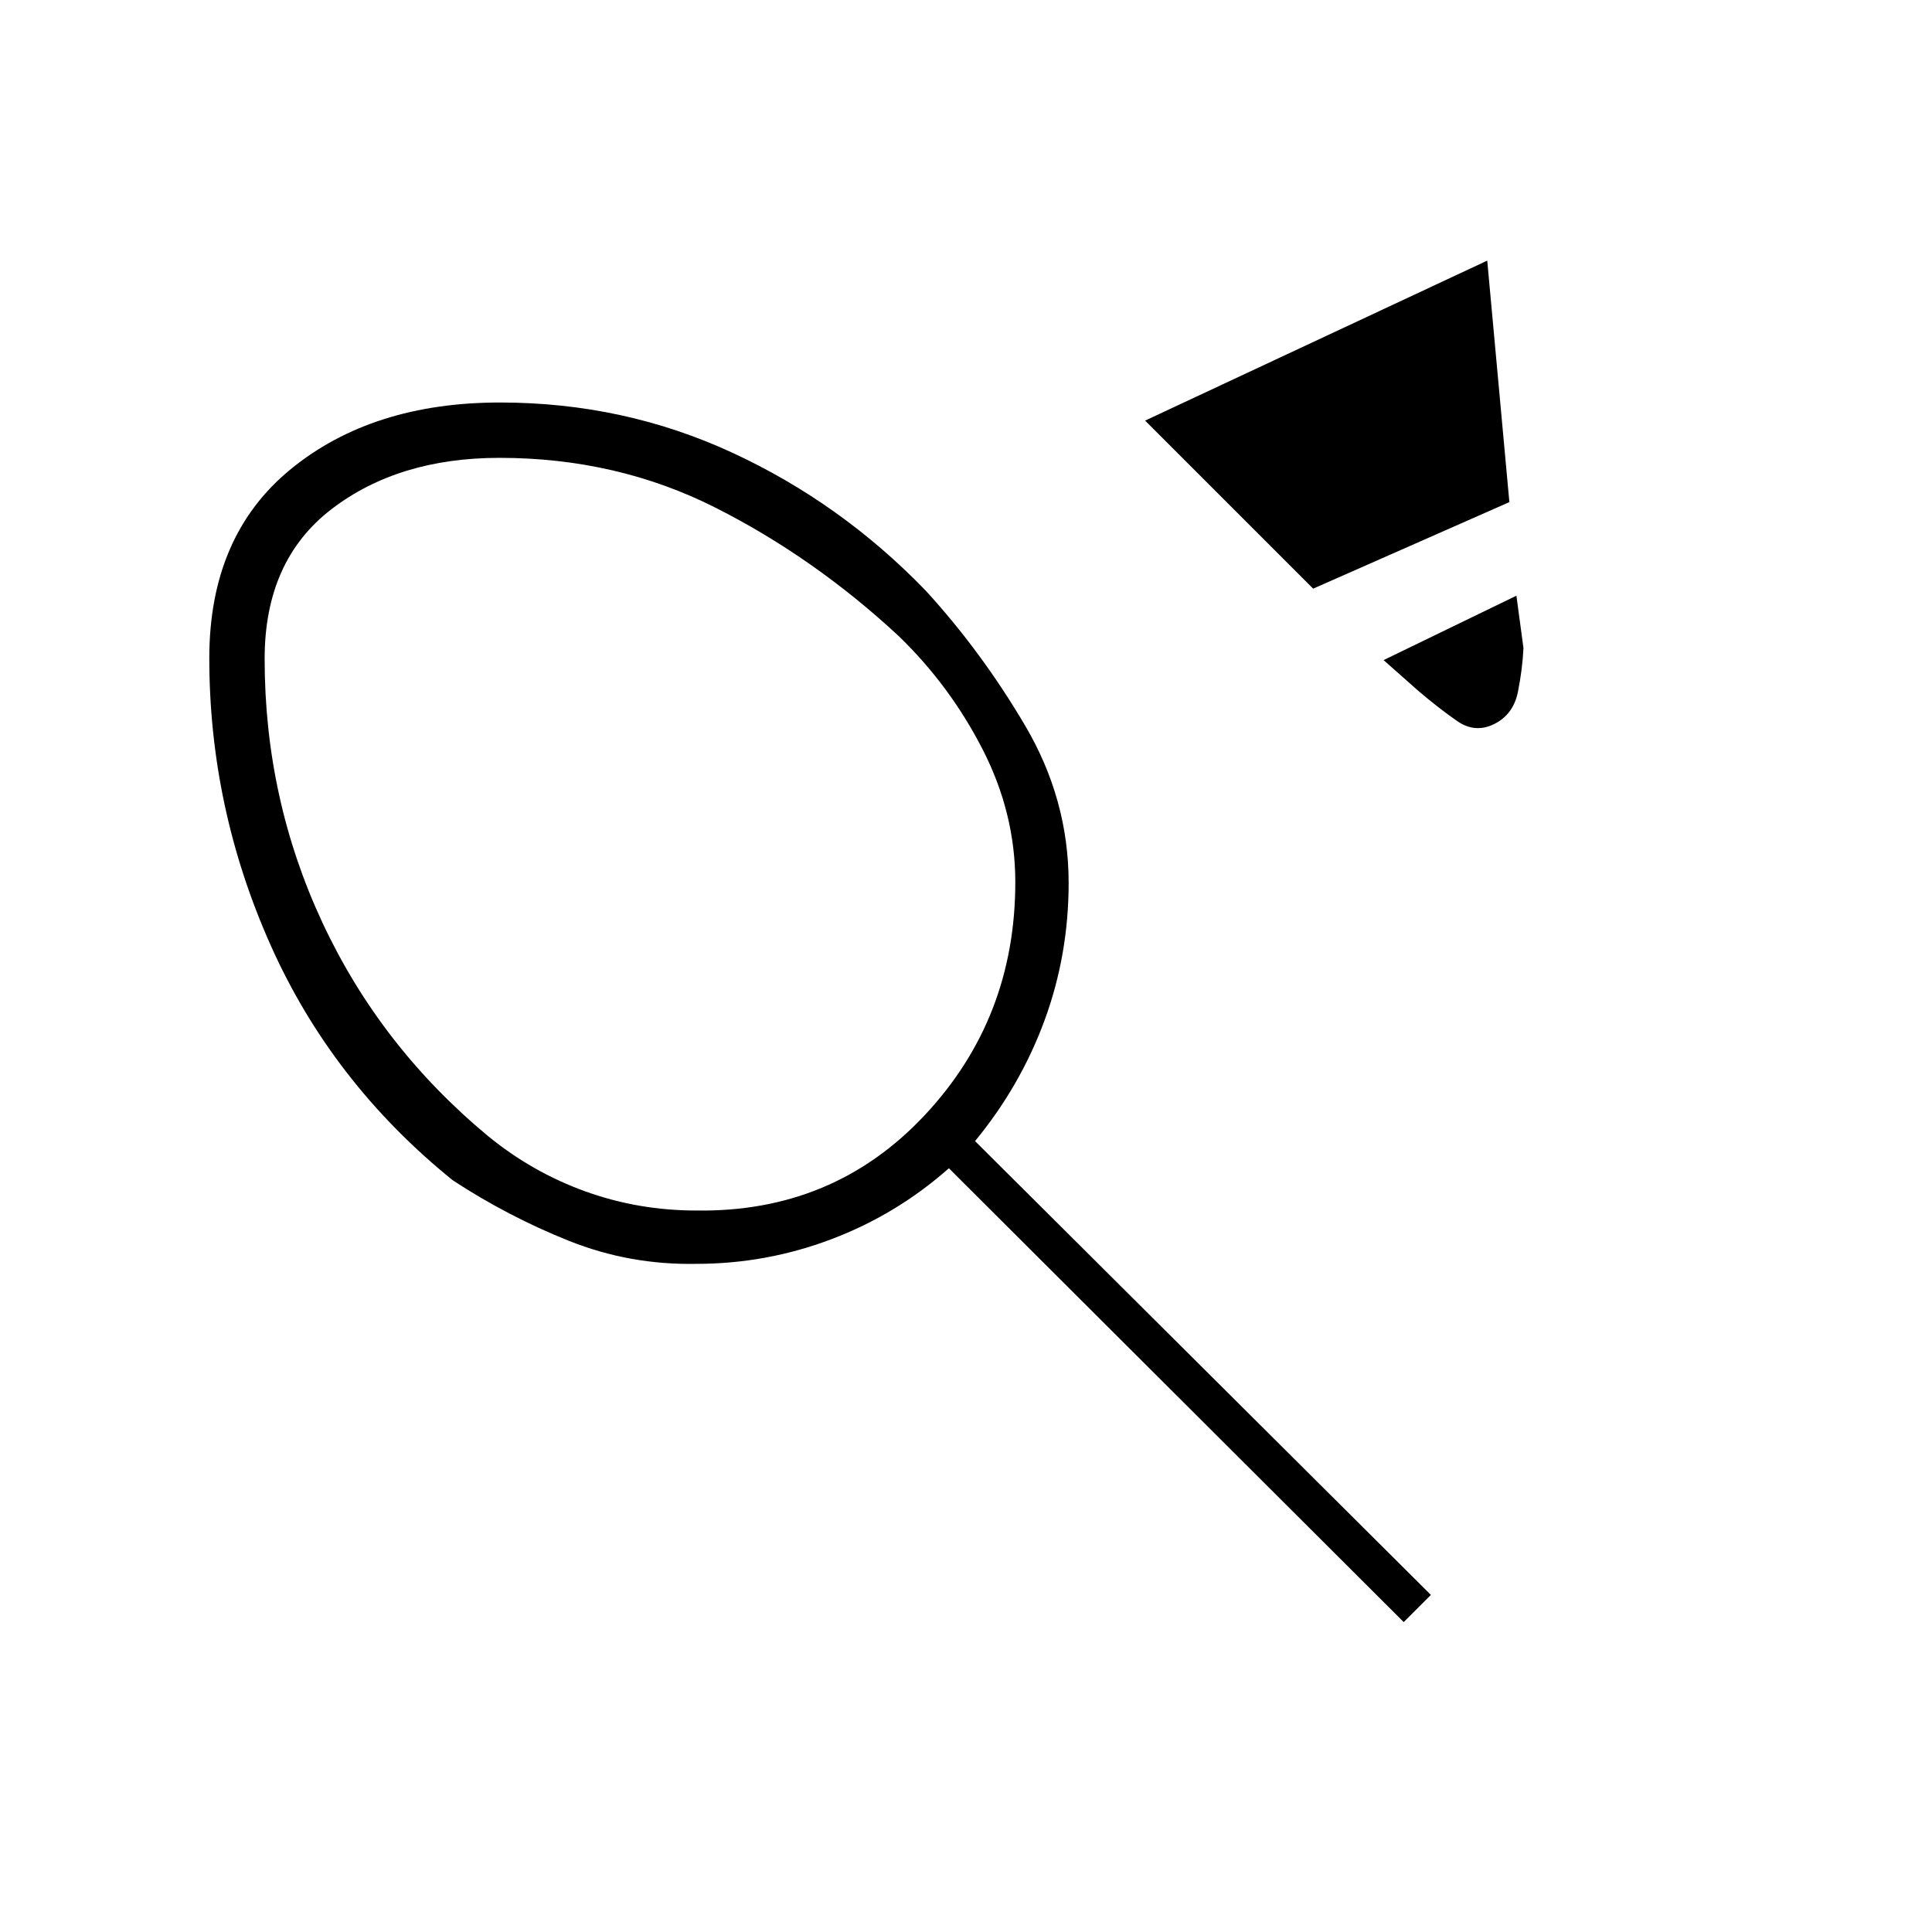 <svg xmlns="http://www.w3.org/2000/svg" height="20" viewBox="0 -960 960 960" width="20"><path d="M346-358.5q68 1 113.25-47.12t45.25-116.04q0-34.34-16.28-66.06T446.5-644q-42-39-91-63.75T248.18-732.5q-50.18 0-83.43 25.48-33.25 25.48-33.25 74.38 0 69.64 28.79 131.24 28.8 61.6 82.21 105.9 22 18 48.36 27.5t55.14 9.5Zm306.5-309L569-751l170-79.5 11 120-97.5 43Zm90 67.25q-9.5 4.75-18.5-1.5t-19-14.75L687.5-632l66-32 3.5 26q-.5 10.55-2.75 21.77Q752-605 742.5-600.25ZM104-632.99q0-60.8 40.5-93.91Q185-760 248.51-760 310-760 364-735q54 25 96 68.5 27.82 30.42 49.41 67.09Q531-562.74 531-521.28q0 35.78-11.99 68.34-11.98 32.56-34.51 59.94L711-167.5 697.5-154l-226-225.5q-26 23-58.37 35.25T346-332q-33.07.63-63.29-11.43Q252.5-355.5 225-373.5q-60-48.5-90.5-116.78Q104-558.57 104-632.99ZM318-545Z"/></svg>